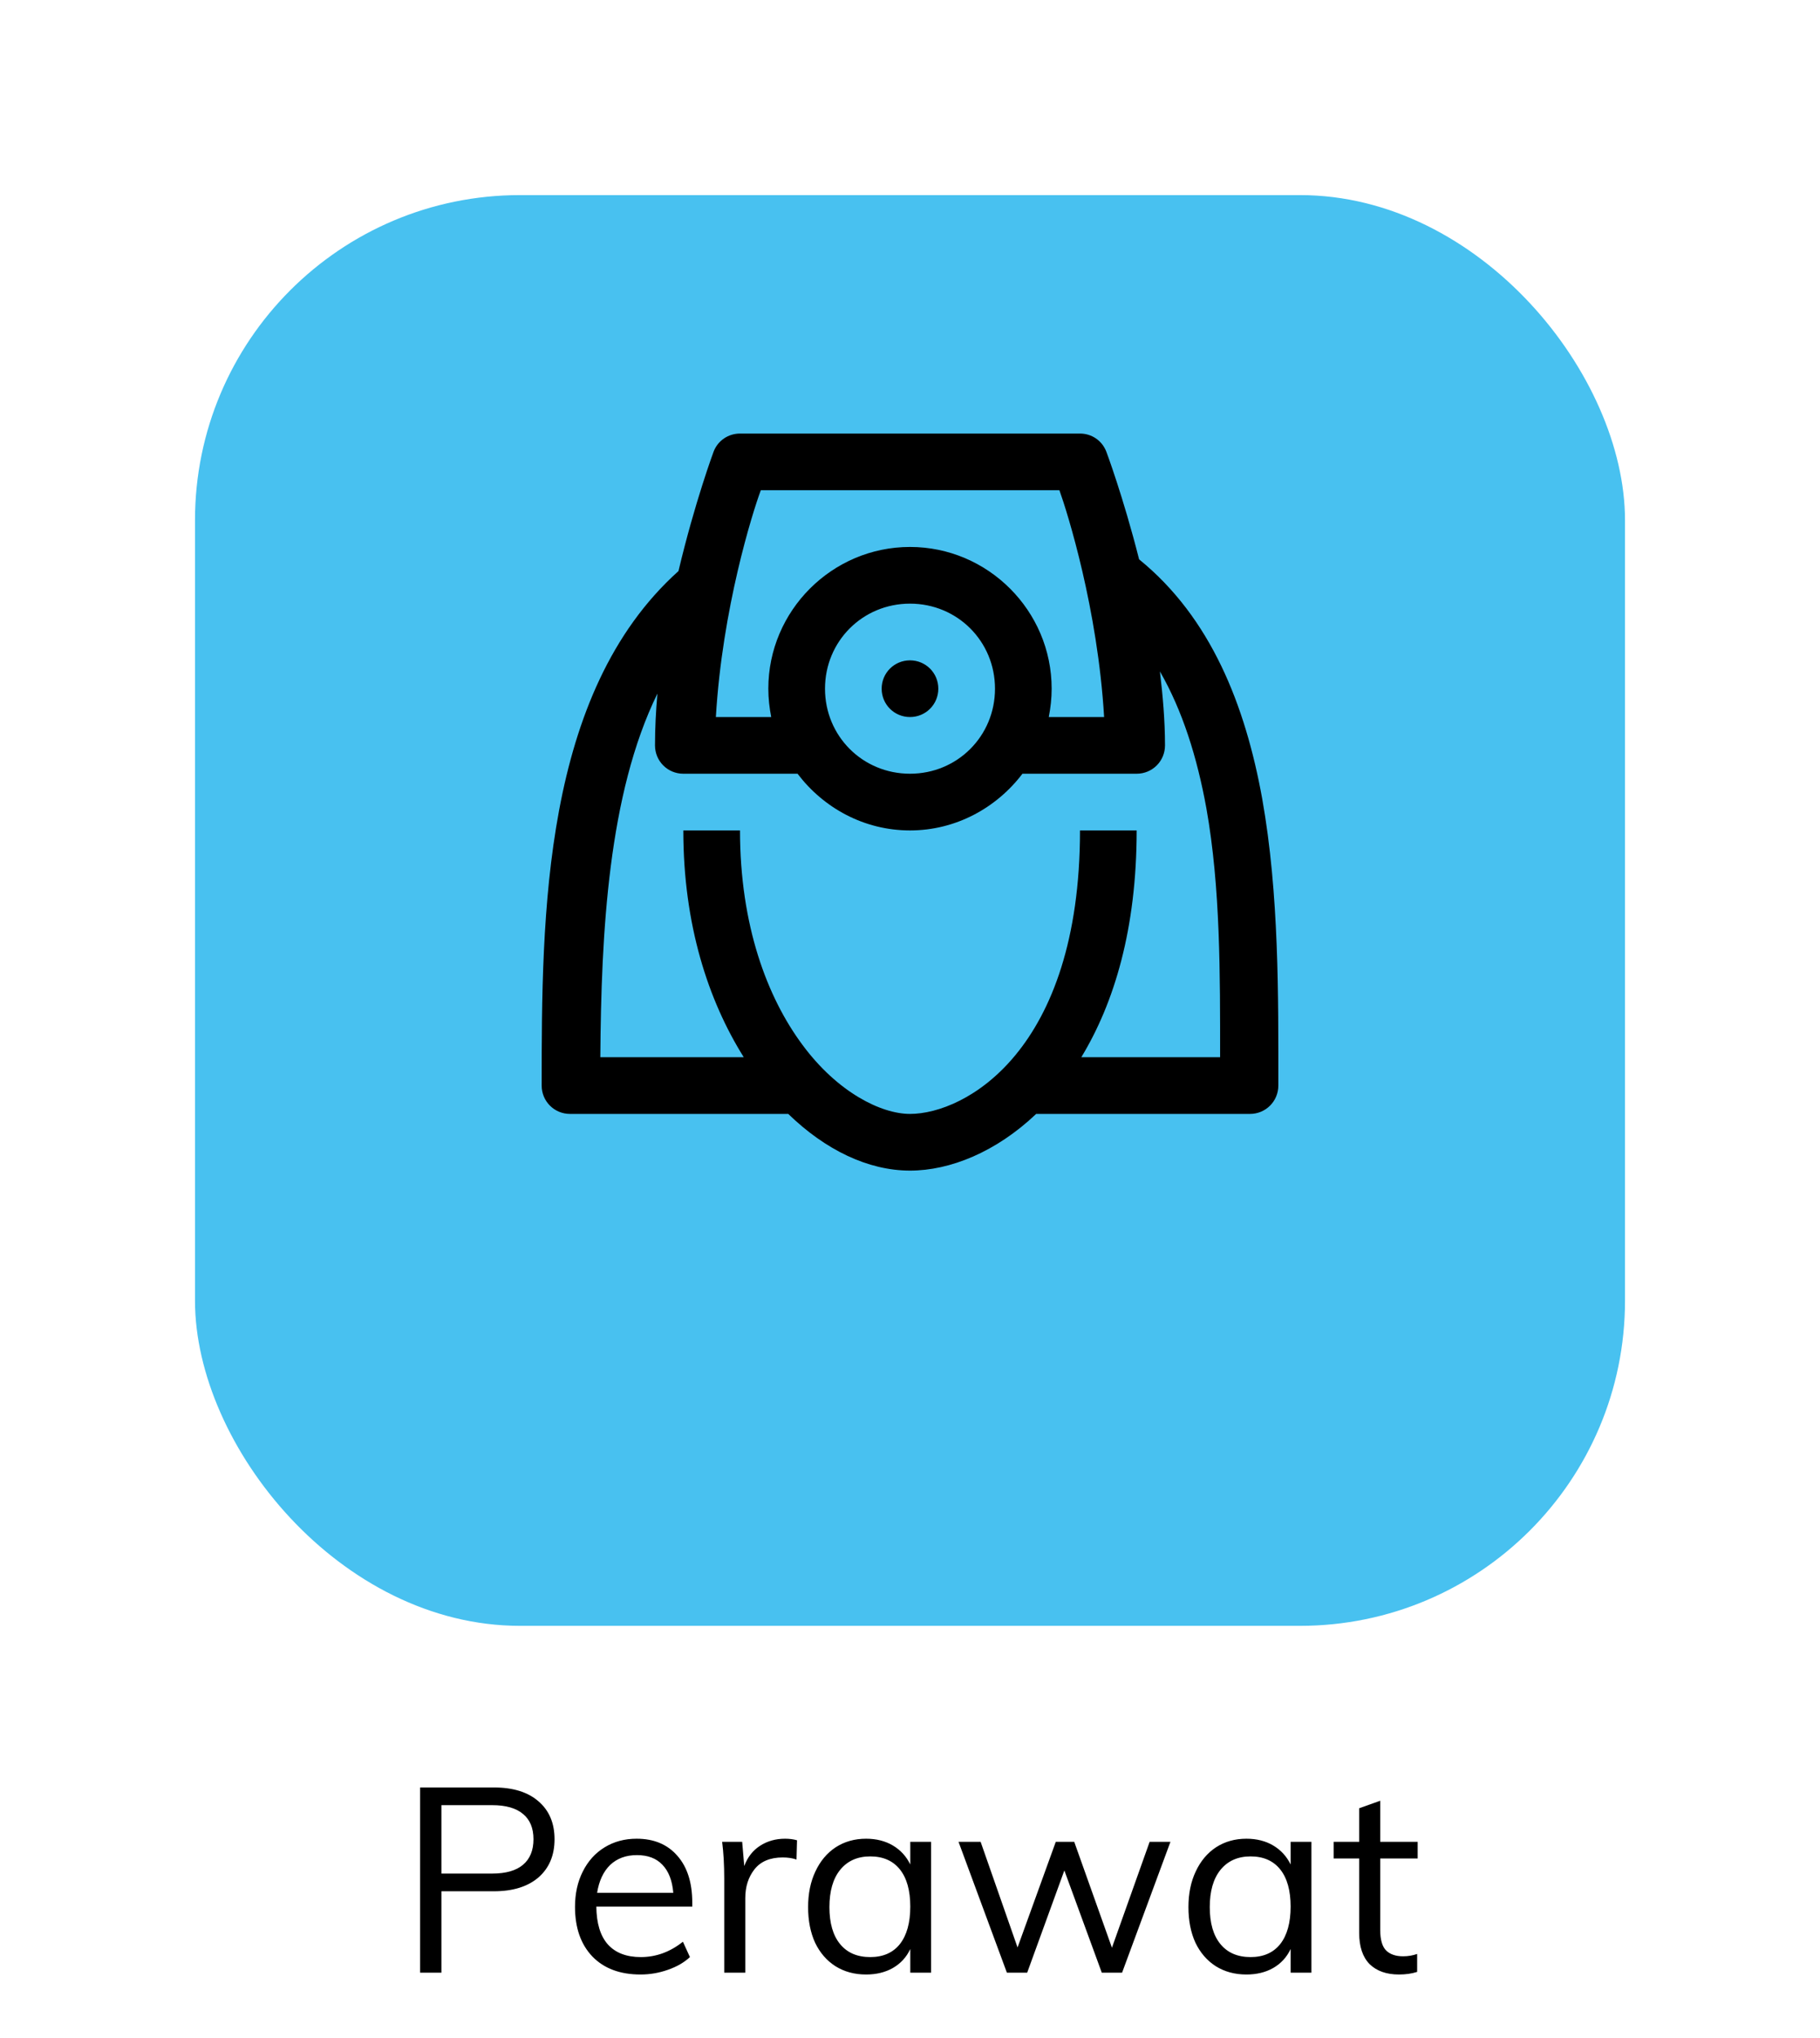 <svg width="84" height="94" viewBox="0 0 84 94" fill="none" xmlns="http://www.w3.org/2000/svg">
<g filter="url(#filter0_d)">
<rect x="9" y="4" width="66" height="66" rx="15" fill="#48C1F0"/>
</g>
<path d="M19.39 82.456H22.798C23.678 82.456 24.362 82.668 24.85 83.092C25.346 83.516 25.594 84.1 25.594 84.844C25.594 85.588 25.346 86.176 24.85 86.608C24.354 87.032 23.67 87.244 22.798 87.244H20.374V91H19.39V82.456ZM22.714 86.428C23.346 86.428 23.822 86.292 24.142 86.02C24.462 85.748 24.622 85.356 24.622 84.844C24.622 84.332 24.462 83.944 24.142 83.68C23.822 83.408 23.346 83.272 22.714 83.272H20.374V86.428H22.714ZM31.951 87.952H27.523C27.531 88.72 27.707 89.3 28.051 89.692C28.403 90.084 28.911 90.28 29.575 90.28C30.279 90.28 30.927 90.044 31.519 89.572L31.843 90.28C31.579 90.528 31.239 90.724 30.823 90.868C30.415 91.012 29.995 91.084 29.563 91.084C28.619 91.084 27.879 90.808 27.343 90.256C26.807 89.696 26.539 88.932 26.539 87.964C26.539 87.348 26.659 86.804 26.899 86.332C27.139 85.852 27.475 85.48 27.907 85.216C28.339 84.952 28.831 84.82 29.383 84.82C30.183 84.82 30.811 85.084 31.267 85.612C31.723 86.132 31.951 86.852 31.951 87.772V87.952ZM29.395 85.576C28.891 85.576 28.479 85.728 28.159 86.032C27.847 86.336 27.647 86.764 27.559 87.316H31.075C31.027 86.748 30.859 86.316 30.571 86.02C30.291 85.724 29.899 85.576 29.395 85.576ZM36.234 84.82C36.434 84.82 36.618 84.844 36.786 84.892L36.762 85.78C36.578 85.716 36.366 85.684 36.126 85.684C35.542 85.684 35.106 85.868 34.818 86.236C34.538 86.596 34.398 87.036 34.398 87.556V91H33.426V86.656C33.426 86.032 33.394 85.468 33.33 84.964H34.254L34.35 86.08C34.502 85.672 34.746 85.36 35.082 85.144C35.418 84.928 35.802 84.82 36.234 84.82ZM42.973 84.964V91H42.013V89.908C41.837 90.284 41.569 90.576 41.209 90.784C40.857 90.984 40.445 91.084 39.973 91.084C39.437 91.084 38.965 90.956 38.557 90.7C38.157 90.444 37.845 90.084 37.621 89.62C37.405 89.148 37.297 88.6 37.297 87.976C37.297 87.352 37.409 86.804 37.633 86.332C37.857 85.852 38.169 85.48 38.569 85.216C38.977 84.952 39.445 84.82 39.973 84.82C40.445 84.82 40.857 84.924 41.209 85.132C41.561 85.34 41.829 85.632 42.013 86.008V84.964H42.973ZM40.165 90.28C40.757 90.28 41.213 90.08 41.533 89.68C41.853 89.272 42.013 88.696 42.013 87.952C42.013 87.208 41.853 86.636 41.533 86.236C41.213 85.836 40.757 85.636 40.165 85.636C39.573 85.636 39.109 85.844 38.773 86.26C38.445 86.668 38.281 87.24 38.281 87.976C38.281 88.712 38.445 89.28 38.773 89.68C39.101 90.08 39.565 90.28 40.165 90.28ZM54.02 84.964L51.788 91H50.852L49.124 86.284L47.408 91H46.472L44.24 84.964H45.26L46.964 89.836L48.728 84.964H49.58L51.32 89.848L53.06 84.964H54.02ZM60.527 84.964V91H59.567V89.908C59.391 90.284 59.123 90.576 58.763 90.784C58.411 90.984 57.999 91.084 57.527 91.084C56.991 91.084 56.519 90.956 56.111 90.7C55.711 90.444 55.399 90.084 55.175 89.62C54.959 89.148 54.851 88.6 54.851 87.976C54.851 87.352 54.963 86.804 55.187 86.332C55.411 85.852 55.723 85.48 56.123 85.216C56.531 84.952 56.999 84.82 57.527 84.82C57.999 84.82 58.411 84.924 58.763 85.132C59.115 85.34 59.383 85.632 59.567 86.008V84.964H60.527ZM57.719 90.28C58.311 90.28 58.767 90.08 59.087 89.68C59.407 89.272 59.567 88.696 59.567 87.952C59.567 87.208 59.407 86.636 59.087 86.236C58.767 85.836 58.311 85.636 57.719 85.636C57.127 85.636 56.663 85.844 56.327 86.26C55.999 86.668 55.835 87.24 55.835 87.976C55.835 88.712 55.999 89.28 56.327 89.68C56.655 90.08 57.119 90.28 57.719 90.28ZM63.703 85.732V89.032C63.703 89.48 63.795 89.796 63.979 89.98C64.163 90.156 64.423 90.244 64.759 90.244C64.983 90.244 65.199 90.208 65.407 90.136V90.964C65.159 91.044 64.879 91.084 64.567 91.084C63.991 91.084 63.539 90.924 63.211 90.604C62.891 90.276 62.731 89.796 62.731 89.164V85.732H61.555V84.964H62.731V83.416L63.703 83.068V84.964H65.431V85.732H63.703Z" fill="black"/>
<path d="M34.154 20C33.612 20 33.132 20.327 32.938 20.828C32.938 20.828 32.07 23.157 31.314 26.344C25.041 31.974 25 42.231 25 50.077C25 50.802 25.582 51.385 26.308 51.385H36.381C38.097 53.05 40.069 54 42 54C43.849 54 45.974 53.142 47.823 51.385H57.692C58.417 51.385 59 50.802 59 50.077C59 45.98 59.041 41.25 58.254 36.837C57.477 32.546 55.894 28.5 52.574 25.803C51.838 22.901 51.062 20.838 51.062 20.838C50.867 20.327 50.387 20 49.846 20H34.154ZM35.114 22.615H48.896C49.274 23.668 50.663 28.091 50.959 33.077H48.405C48.487 32.658 48.538 32.219 48.538 31.769C48.538 28.173 45.596 25.231 42 25.231C38.404 25.231 35.461 28.173 35.461 31.769C35.461 32.219 35.513 32.658 35.594 33.077H33.04C33.337 28.071 34.726 23.657 35.114 22.615ZM42 27.846C44.186 27.846 45.923 29.583 45.923 31.769C45.923 33.956 44.186 35.692 42 35.692C39.813 35.692 38.077 33.956 38.077 31.769C38.077 29.583 39.813 27.846 42 27.846ZM42 30.462C41.275 30.462 40.692 31.044 40.692 31.769C40.692 32.495 41.275 33.077 42 33.077C42.725 33.077 43.307 32.495 43.307 31.769C43.307 31.044 42.725 30.462 42 30.462ZM53.534 30.972C54.576 32.781 55.25 34.926 55.679 37.286C56.333 40.944 56.313 44.999 56.313 48.769H49.907C51.419 46.276 52.461 42.864 52.461 38.308H49.846C49.846 48.473 44.544 51.385 42 51.385C40.661 51.385 38.649 50.383 37.035 48.197C35.41 46.011 34.154 42.691 34.154 38.308H31.538C31.538 42.65 32.683 46.144 34.327 48.769H27.707C27.748 43.017 28.075 36.622 30.343 31.994C30.272 32.791 30.231 33.588 30.231 34.385C30.231 35.11 30.813 35.692 31.538 35.692H36.769C36.779 35.692 36.789 35.692 36.81 35.692C38.005 37.266 39.875 38.308 42 38.308C44.115 38.308 45.994 37.266 47.19 35.692C47.2 35.692 47.22 35.692 47.23 35.692H52.461C53.187 35.692 53.769 35.11 53.769 34.385C53.769 33.23 53.667 32.086 53.534 30.972Z" fill="black"/>
<defs>
<filter id="filter0_d" x="0" y="0" width="84" height="84" filterUnits="userSpaceOnUse" color-interpolation-filters="sRGB">
<feFlood flood-opacity="0" result="BackgroundImageFix"/>
<feColorMatrix in="SourceAlpha" type="matrix" values="0 0 0 0 0 0 0 0 0 0 0 0 0 0 0 0 0 0 127 0"/>
<feOffset dy="5"/>
<feGaussianBlur stdDeviation="4.5"/>
<feColorMatrix type="matrix" values="0 0 0 0 0 0 0 0 0 0 0 0 0 0 0 0 0 0 0.25 0"/>
<feBlend mode="normal" in2="BackgroundImageFix" result="effect1_dropShadow"/>
<feBlend mode="normal" in="SourceGraphic" in2="effect1_dropShadow" result="shape"/>
</filter>
</defs>
</svg>
